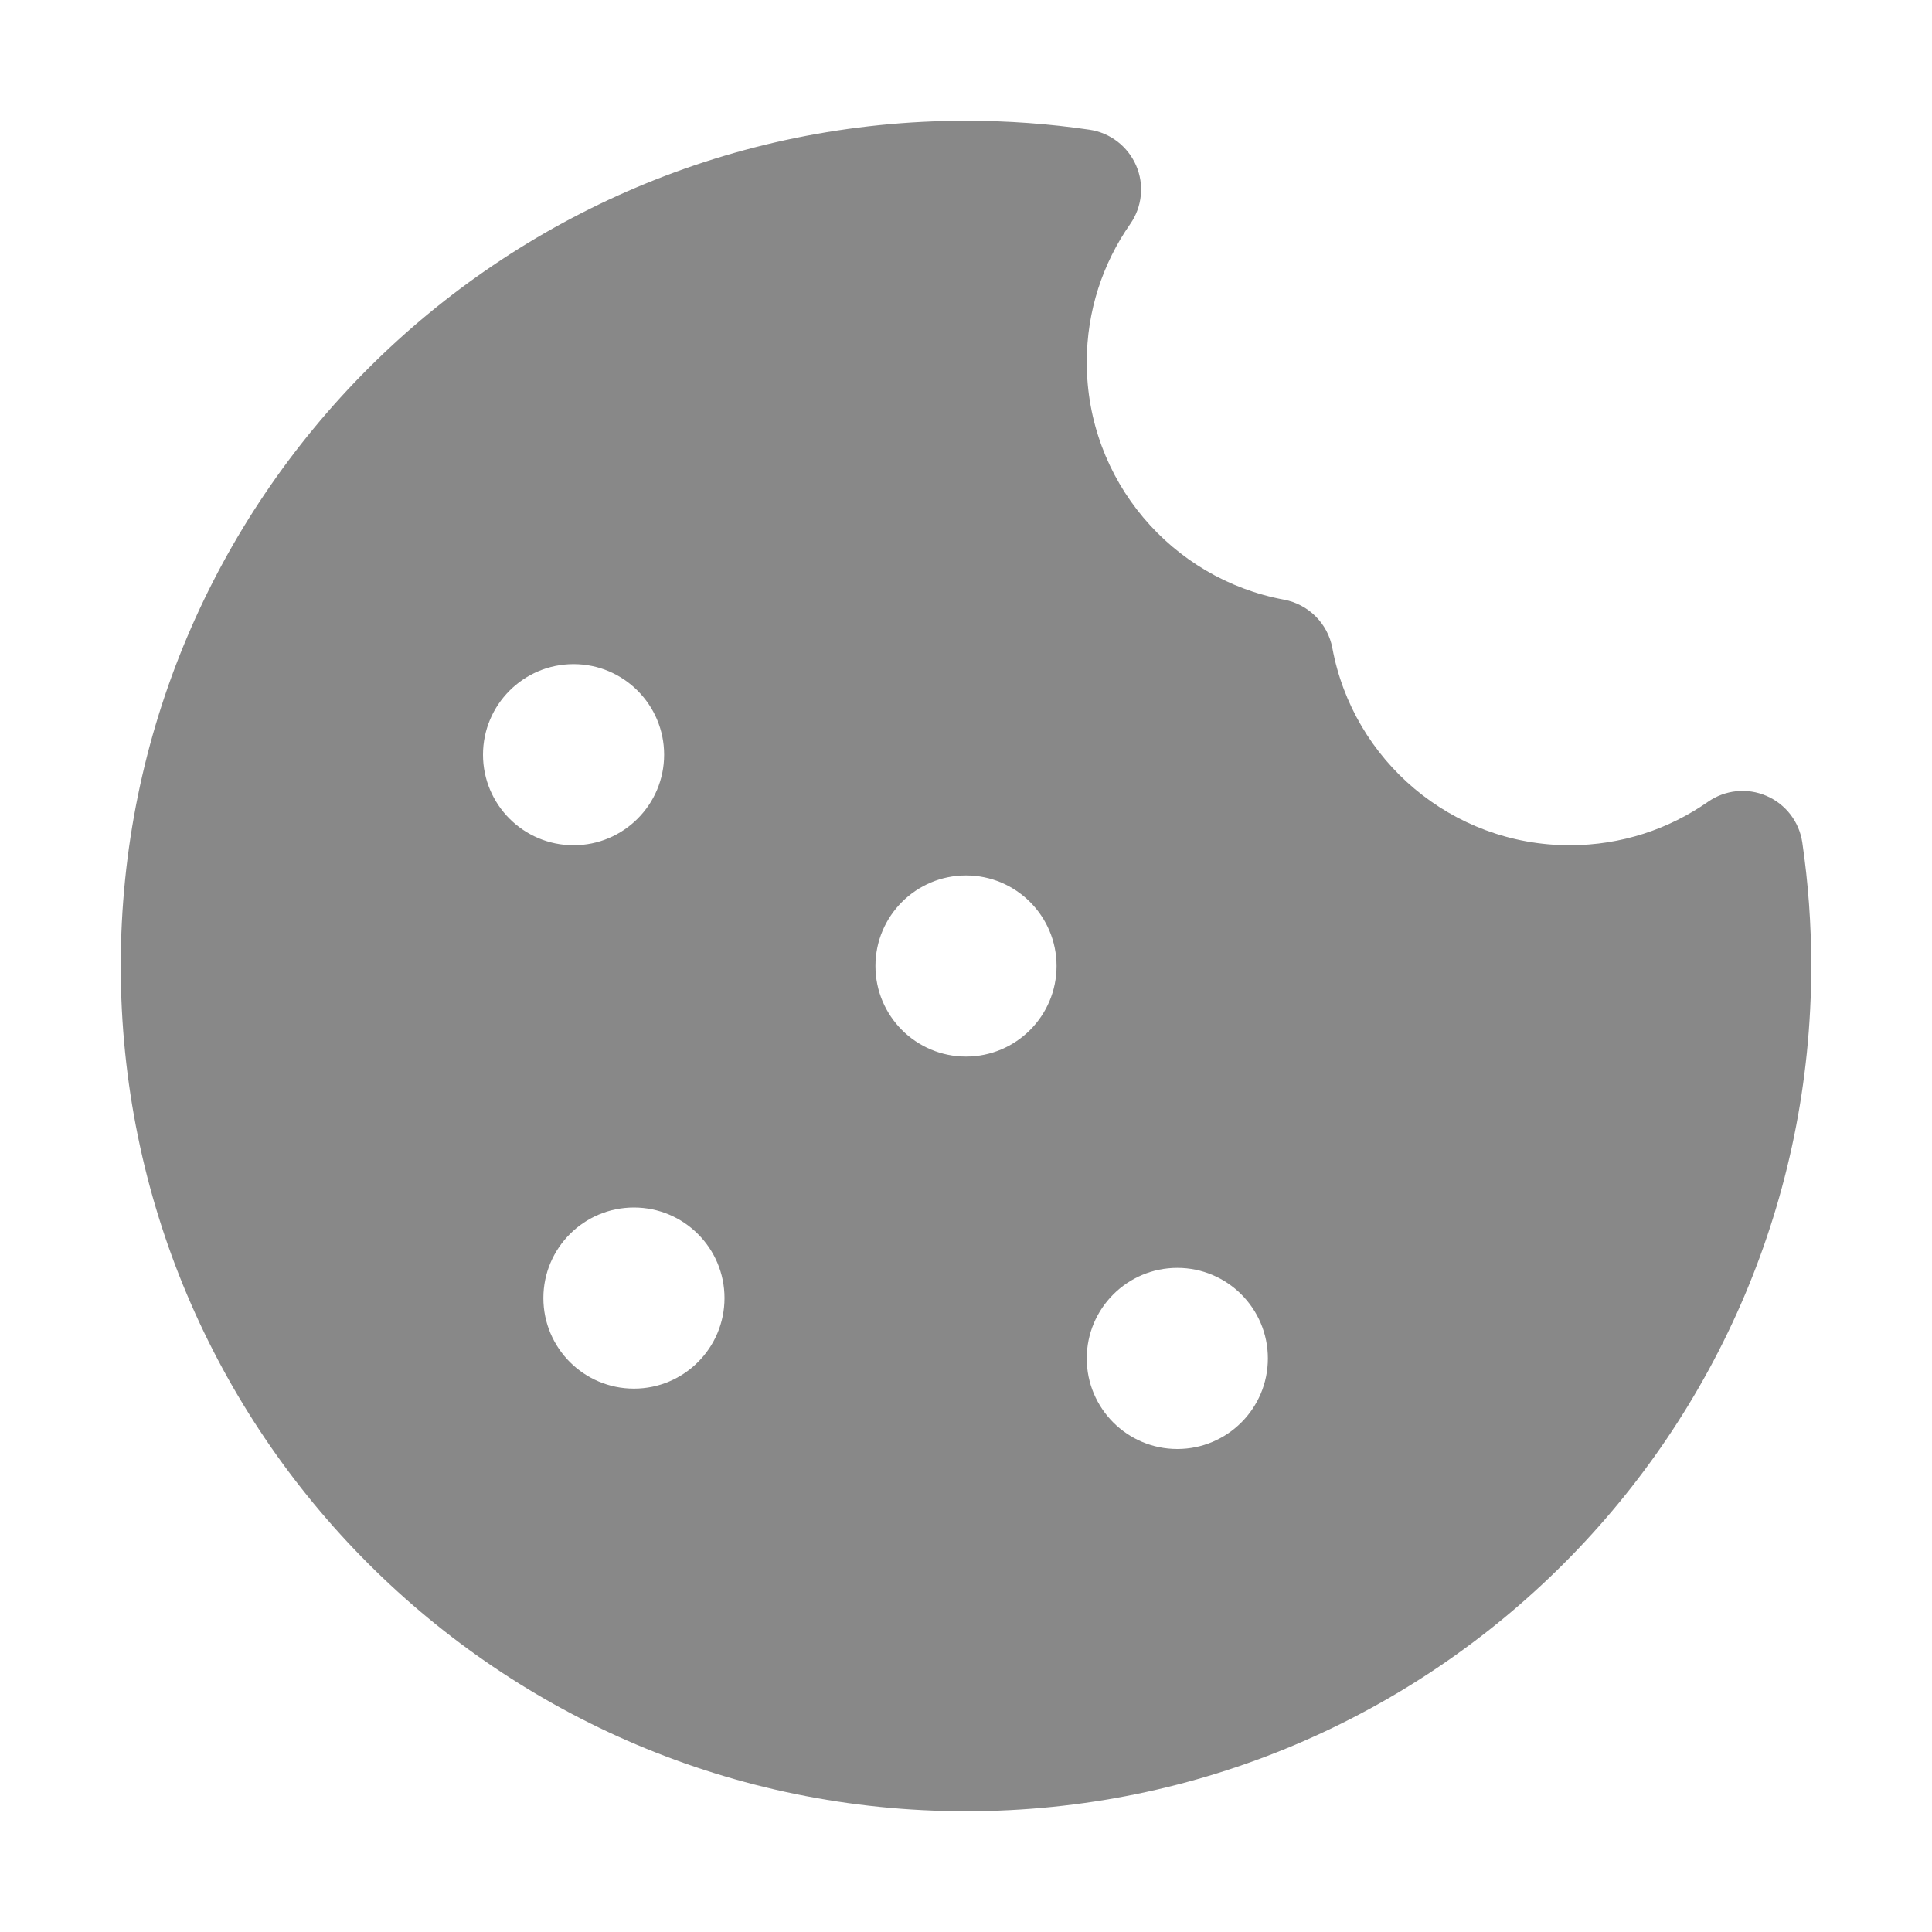 <svg width="16" height="16" viewBox="0 0 16 16" fill="none" xmlns="http://www.w3.org/2000/svg">
<path d="M8 1C4.134 1 1 4.134 1 8C1 11.866 4.134 15 8 15C11.866 15 15 11.866 15 8C15 7.653 14.975 7.312 14.926 6.978C14.901 6.806 14.789 6.66 14.629 6.591C14.47 6.522 14.287 6.541 14.145 6.64C13.82 6.867 13.427 7 13 7C12.021 7 11.206 6.296 11.034 5.367C10.996 5.163 10.836 5.004 10.633 4.966C9.704 4.794 9 3.979 9 3C9 2.574 9.133 2.18 9.36 1.855C9.459 1.713 9.478 1.53 9.409 1.371C9.34 1.212 9.194 1.099 9.022 1.074C8.688 1.025 8.347 1 8 1ZM8 8.75C7.586 8.75 7.25 8.414 7.25 8C7.25 7.586 7.586 7.25 8 7.25C8.414 7.25 8.75 7.586 8.75 8C8.75 8.414 8.414 8.75 8 8.75ZM6 10.75C6 11.164 5.664 11.5 5.25 11.5C4.836 11.5 4.5 11.164 4.5 10.75C4.5 10.336 4.836 10 5.25 10C5.664 10 6 10.336 6 10.75ZM4.75 7C4.336 7 4 6.664 4 6.25C4 5.836 4.336 5.5 4.75 5.5C5.164 5.5 5.5 5.836 5.5 6.25C5.5 6.664 5.164 7 4.75 7ZM10.5 11.25C10.5 11.664 10.164 12 9.75 12C9.336 12 9 11.664 9 11.25C9 10.836 9.336 10.5 9.75 10.5C10.164 10.5 10.5 10.836 10.5 11.25Z" fill="#888"/>
</svg>
